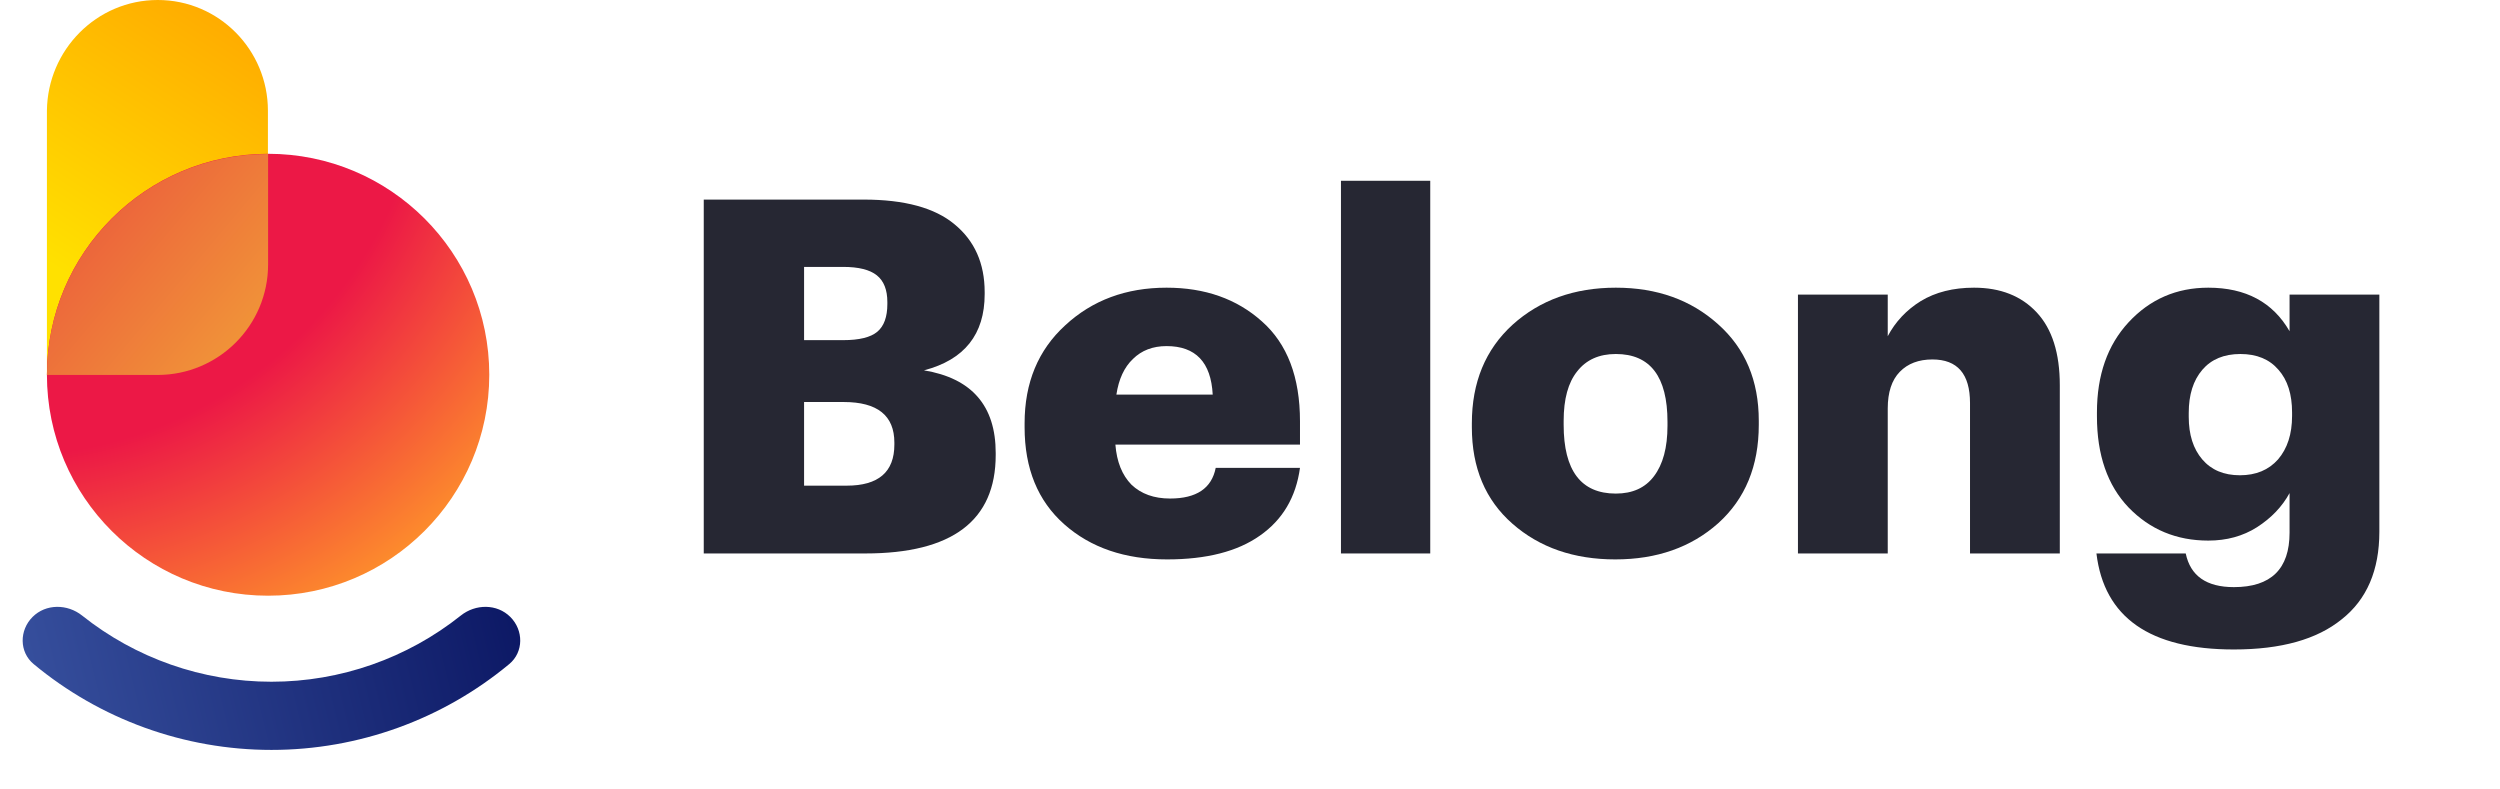 <svg width="206" height="65" viewBox="0 0 206 65" fill="none" xmlns="http://www.w3.org/2000/svg">
<path d="M57.989 45.605V16.446H71.175C74.537 16.446 77.031 17.126 78.657 18.485C80.31 19.845 81.137 21.707 81.137 24.073V24.236C81.137 27.552 79.469 29.646 76.135 30.516C80.076 31.169 82.046 33.439 82.046 37.327V37.49C82.046 42.9 78.464 45.605 71.299 45.605H57.989ZM66.256 40.018H69.77C72.388 40.018 73.696 38.89 73.696 36.633V36.47C73.696 34.241 72.305 33.126 69.522 33.126H66.256V40.018ZM66.256 28.028H69.48C70.803 28.028 71.74 27.797 72.291 27.335C72.842 26.873 73.118 26.112 73.118 25.051V24.888C73.118 23.882 72.828 23.148 72.25 22.686C71.671 22.224 70.748 21.993 69.48 21.993H66.256V28.028Z" fill="#262733"/>
<path d="M96.166 46.095C92.694 46.095 89.869 45.13 87.692 43.199C85.515 41.269 84.427 38.605 84.427 35.206V34.88C84.427 31.536 85.543 28.844 87.775 26.805C90.007 24.739 92.79 23.705 96.124 23.705C99.293 23.705 101.911 24.63 103.978 26.479C106.072 28.327 107.119 31.073 107.119 34.717V36.633H91.908C92.019 38.047 92.459 39.148 93.231 39.937C94.03 40.698 95.091 41.079 96.414 41.079C98.591 41.079 99.844 40.236 100.175 38.55H107.119C106.789 40.97 105.686 42.832 103.813 44.137C101.966 45.442 99.417 46.095 96.166 46.095ZM91.991 32.514H99.927C99.789 29.85 98.522 28.518 96.124 28.518C94.995 28.518 94.071 28.871 93.355 29.578C92.638 30.258 92.184 31.236 91.991 32.514Z" fill="#262733"/>
<path d="M110.495 45.605V14.896H117.852V45.605H110.495Z" fill="#262733"/>
<path d="M133.144 40.671C134.522 40.671 135.569 40.195 136.285 39.243C137.029 38.265 137.401 36.878 137.401 35.084V34.757C137.401 31.033 135.982 29.17 133.144 29.17C131.766 29.17 130.705 29.646 129.961 30.598C129.217 31.522 128.845 32.881 128.845 34.676V35.002C128.845 38.781 130.278 40.671 133.144 40.671ZM141.576 43.118C139.344 45.102 136.519 46.095 133.102 46.095C129.685 46.095 126.861 45.116 124.629 43.158C122.397 41.201 121.281 38.55 121.281 35.206V34.88C121.281 31.508 122.397 28.803 124.629 26.764C126.888 24.725 129.727 23.705 133.144 23.705C136.533 23.705 139.344 24.711 141.576 26.723C143.808 28.708 144.924 31.359 144.924 34.676V35.002C144.924 38.401 143.808 41.106 141.576 43.118Z" fill="#262733"/>
<path d="M148.151 45.605V24.276H155.55V27.702C156.184 26.506 157.093 25.541 158.278 24.806C159.491 24.073 160.951 23.705 162.66 23.705C164.837 23.705 166.559 24.385 167.826 25.744C169.094 27.104 169.728 29.102 169.728 31.739V45.605H162.329V33.208C162.329 30.815 161.296 29.619 159.229 29.619C158.099 29.619 157.203 29.959 156.542 30.638C155.881 31.318 155.55 32.324 155.55 33.656V45.605H148.151Z" fill="#262733"/>
<path d="M184.072 53.517C177.155 53.517 173.38 50.88 172.746 45.605H180.104C180.49 47.454 181.812 48.379 184.072 48.379C187.131 48.379 188.66 46.883 188.66 43.893V40.63C188.054 41.745 187.158 42.683 185.973 43.444C184.816 44.178 183.479 44.545 181.964 44.545C179.346 44.545 177.155 43.634 175.392 41.813C173.656 39.991 172.788 37.49 172.788 34.309V33.983C172.788 30.91 173.656 28.436 175.392 26.56C177.155 24.657 179.346 23.705 181.964 23.705C185.05 23.705 187.282 24.902 188.66 27.294V24.276H196.059V43.811C196.059 46.992 195.026 49.398 192.959 51.029C190.92 52.688 187.957 53.517 184.072 53.517ZM181.468 37.857C182.212 38.727 183.245 39.162 184.568 39.162C185.891 39.162 186.938 38.727 187.709 37.857C188.481 36.96 188.867 35.763 188.867 34.268V33.983C188.867 32.487 188.495 31.318 187.751 30.475C187.007 29.605 185.96 29.17 184.609 29.17C183.259 29.17 182.212 29.605 181.468 30.475C180.724 31.345 180.352 32.528 180.352 34.023V34.35C180.352 35.818 180.724 36.987 181.468 37.857Z" fill="#262733"/>
<g clip-path="url(#clip0_2133_21034)">
<path d="M42.051 50.836C43.15 51.934 43.157 53.727 41.962 54.719C36.481 59.272 29.554 61.793 22.367 61.793C15.18 61.793 8.254 59.272 2.772 54.719C1.577 53.727 1.585 51.934 2.684 50.836C3.781 49.74 5.551 49.754 6.764 50.721C11.175 54.235 16.671 56.175 22.367 56.175C28.064 56.175 33.56 54.235 37.971 50.721C39.184 49.754 40.953 49.74 42.051 50.836Z" fill="url(#paint0_linear_2133_21034)"/>
<path d="M12.999 0C18.036 0 22.076 4.113 22.076 9.115V30.902H3.866V9.115C3.921 4.113 7.962 0 12.999 0Z" fill="url(#paint1_linear_2133_21034)"/>
<path d="M22.091 49.086C32.157 49.086 40.316 40.934 40.316 30.879C40.316 20.823 32.157 12.672 22.091 12.672C12.026 12.672 3.866 20.823 3.866 30.879C3.866 40.934 12.026 49.086 22.091 49.086Z" fill="url(#paint2_radial_2133_21034)"/>
<path fill-rule="evenodd" clip-rule="evenodd" d="M22.091 12.69C12.026 12.69 3.866 20.841 3.866 30.896H12.979C18.011 30.896 22.091 26.821 22.091 21.793V12.69Z" fill="url(#paint3_linear_2133_21034)"/>
</g>
<defs>
<linearGradient id="paint0_linear_2133_21034" x1="2.701" y1="61.436" x2="54.58" y2="48.666" gradientUnits="userSpaceOnUse">
<stop stop-color="#37509E"/>
<stop offset="1" stop-color="#000854"/>
</linearGradient>
<linearGradient id="paint1_linear_2133_21034" x1="22.091" y1="-4.414" x2="4.995" y2="22.36" gradientUnits="userSpaceOnUse">
<stop stop-color="#FF9D00"/>
<stop offset="1" stop-color="#FFE100"/>
</linearGradient>
<radialGradient id="paint2_radial_2133_21034" cx="0" cy="0" r="1" gradientUnits="userSpaceOnUse" gradientTransform="translate(1.36254e-06 2.207) rotate(49.28) scale(57.145 57.153)">
<stop offset="0.62" stop-color="#EC1846"/>
<stop offset="1" stop-color="#FF9B29"/>
</radialGradient>
<linearGradient id="paint3_linear_2133_21034" x1="20.987" y1="28.965" x2="5.536" y2="15.985" gradientUnits="userSpaceOnUse">
<stop stop-color="#F19738"/>
<stop offset="1" stop-color="#EB5A3C"/>
</linearGradient>
<clipPath id="clip0_2133_21034">
<rect width="44.69" height="64.084" fill="white"/>
</clipPath>
</defs>
</svg>
